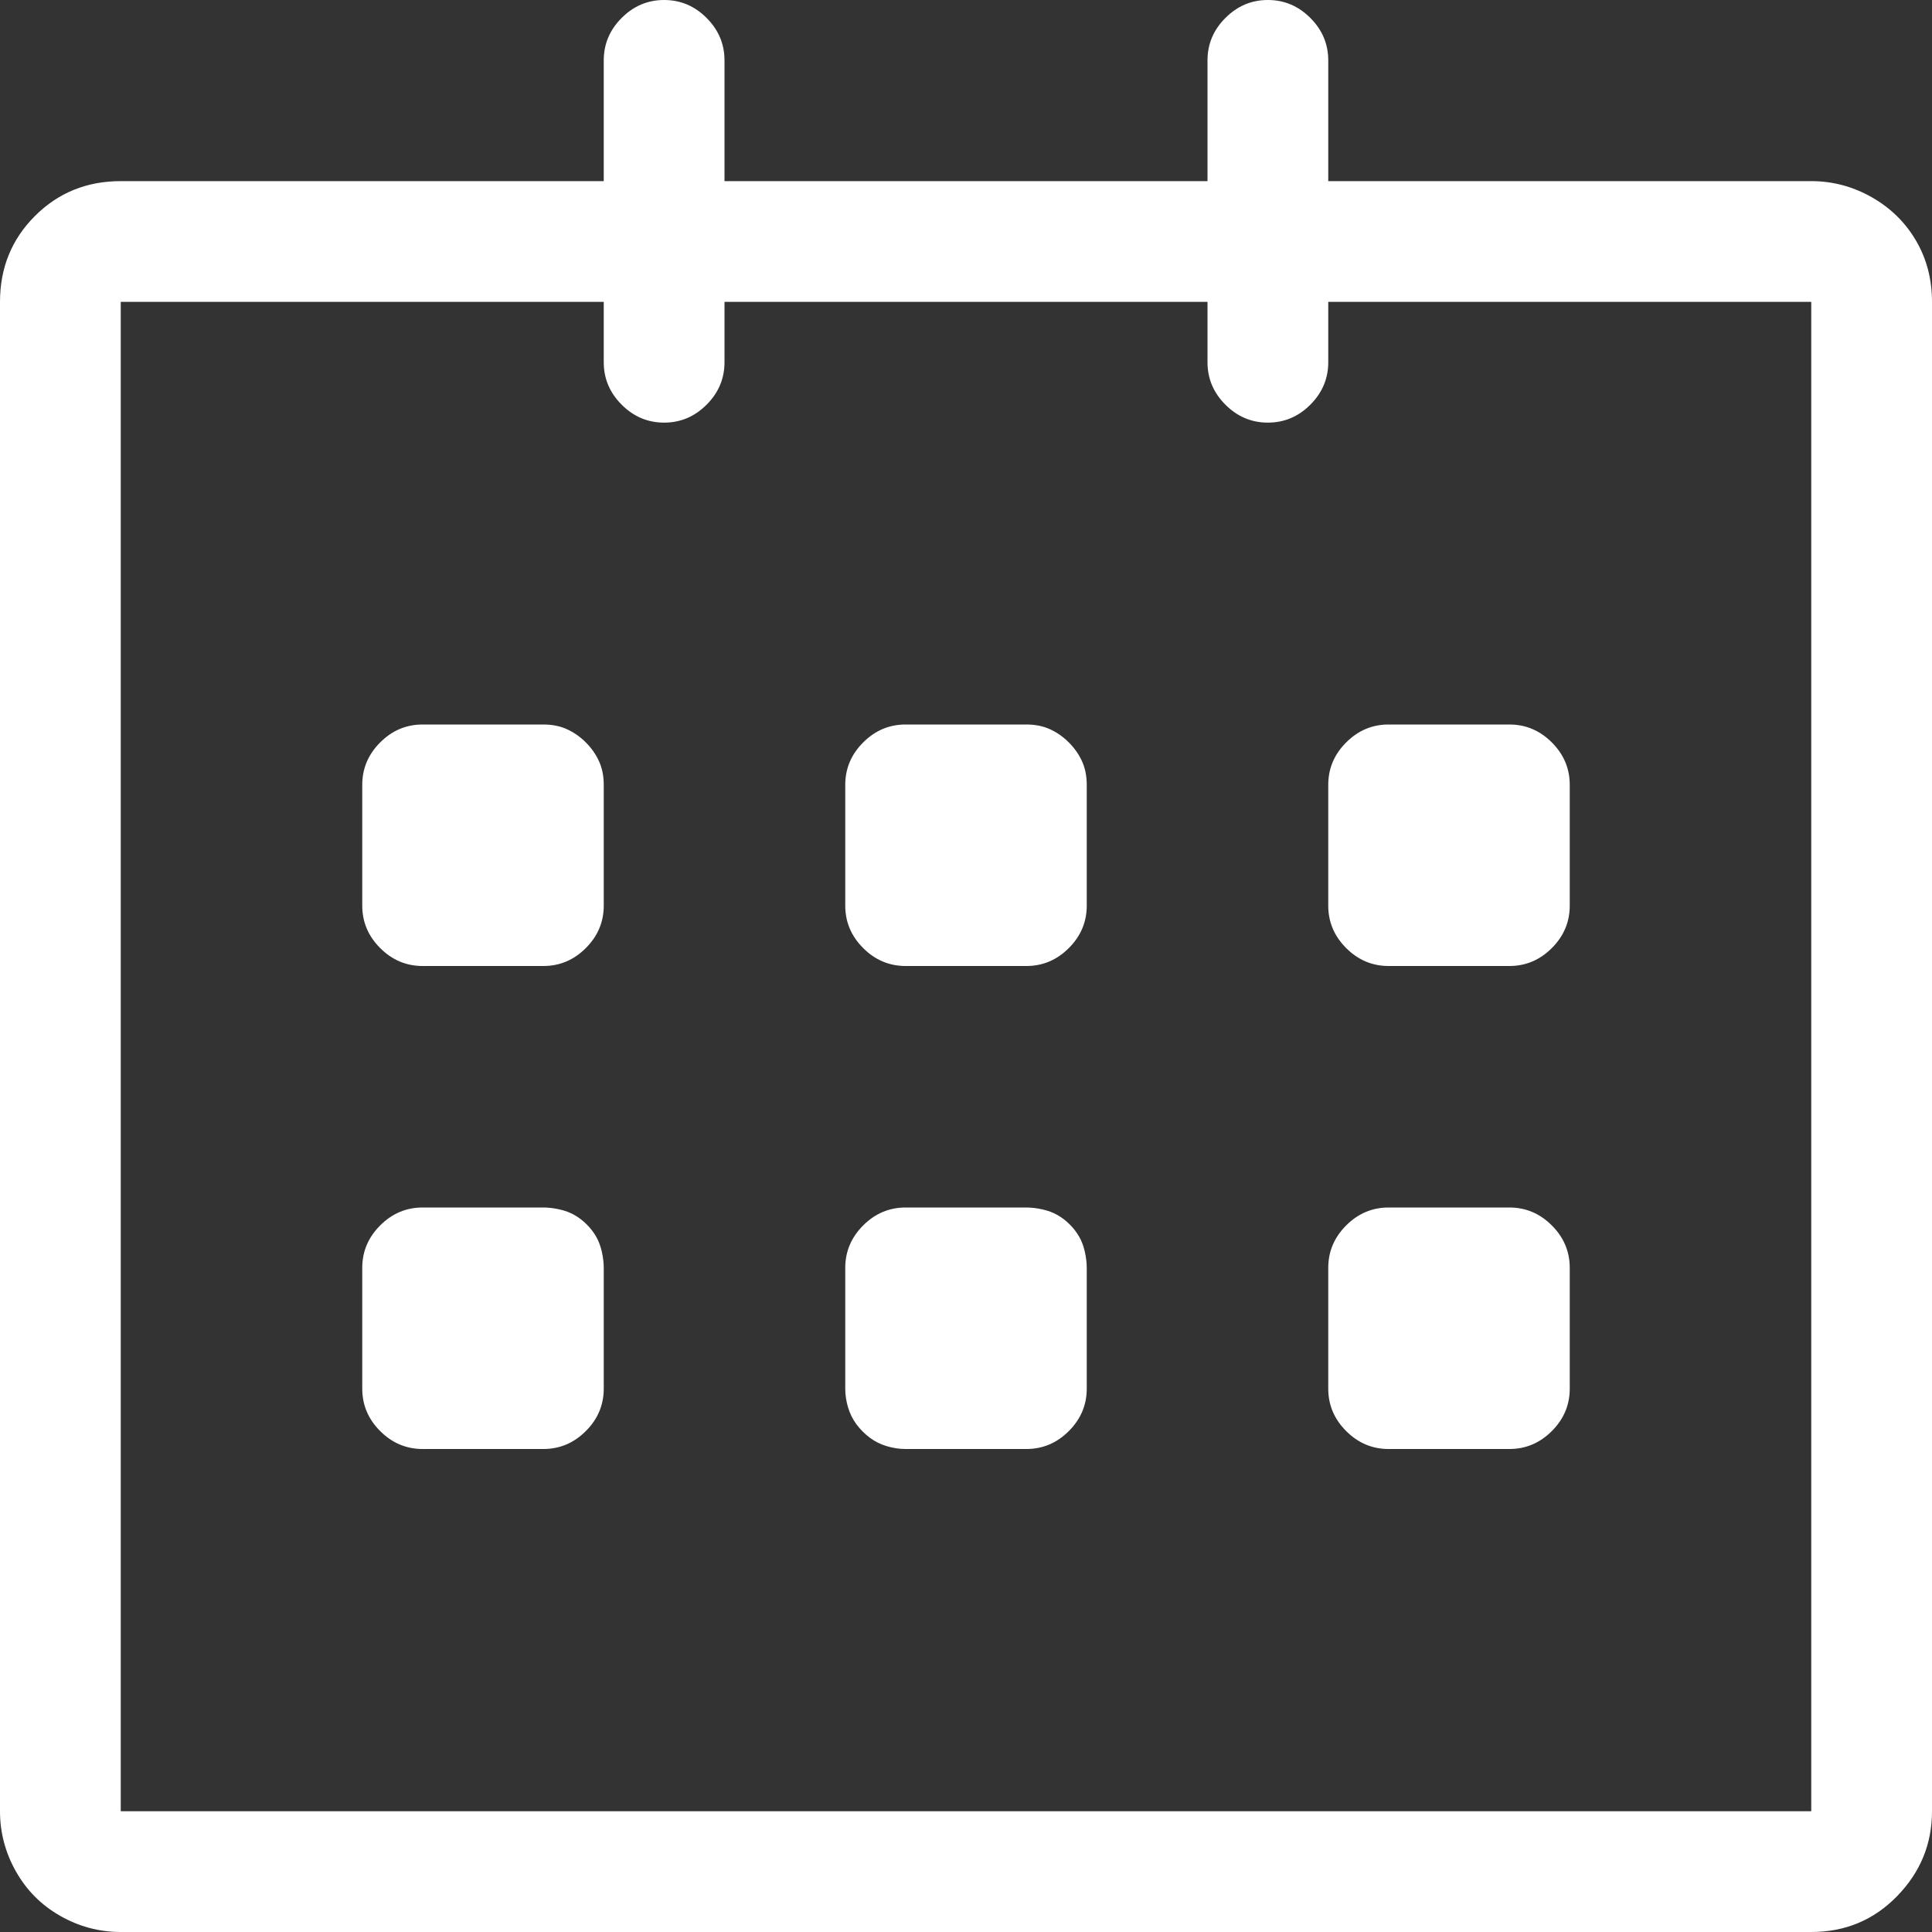 <svg xmlns="http://www.w3.org/2000/svg" aria-hidden="true" role="img" width="1em" height="1em" preserveAspectRatio="xMidYMid meet" viewBox="0 0 1024 1024"><rect x="0" y="0" width="1024" height="1024" fill="#333333" stroke="none"/><path d="M960 96H704V32q0-13-9.5-22.5T672 0t-22.5 9.5T640 32v64H384V32q0-13-9.5-22.5T352 0t-22.5 9.5T320 32v64H64q-27 0-45.5 18.5T0 160v800q0 17 8.5 32t23.5 23.5t32 8.5h896q27 0 45.5-19t18.5-45V160q0-18-8.5-32.5t-23.5-23t-32-8.5zm0 864H64V160h256v32q0 13 9.5 22.5T352 224t22.5-9.5T384 192v-32h256v32q0 13 9.5 22.5T672 224t22.5-9.5T704 192v-32h256v800zM736 512h64q13 0 22.5-9.5T832 480v-64q0-13-9.5-22.5T800 384h-64q-13 0-22.5 9.5T704 416v64q0 13 9.5 22.5T736 512zm0 256h64q13 0 22.5-9.5T832 736v-64q0-13-9.5-22.5T800 640h-64q-13 0-22.5 9.5T704 672v64q0 13 9.5 22.5T736 768zM544 640h-64q-13 0-22.5 9.5T448 672v64q0 5 1.5 10t4.5 9t7 7t9 4.5t10 1.5h64q13 0 22.5-9.5T576 736v-64q0-4-1-8.5t-3-8t-5-6.5t-6.5-5t-8-3t-8.5-1zm0-256h-64q-13 0-22.5 9.5T448 416v64q0 13 9.5 22.5T480 512h64q13 0 22.5-9.5T576 480v-64q0-7-2.5-12.5t-7-10t-10-7T544 384zm-256 0h-64q-13 0-22.5 9.5T192 416v64q0 13 9.5 22.5T224 512h64q13 0 22.5-9.5T320 480v-64q0-7-2.5-12.5t-7-10t-10-7T288 384zm0 256h-64q-13 0-22.5 9.5T192 672v64q0 13 9.5 22.5T224 768h64q13 0 22.5-9.5T320 736v-64q0-4-1-8.5t-3-8t-5-6.5t-6.5-5t-8-3t-8.5-1z" fill="white"/></svg>